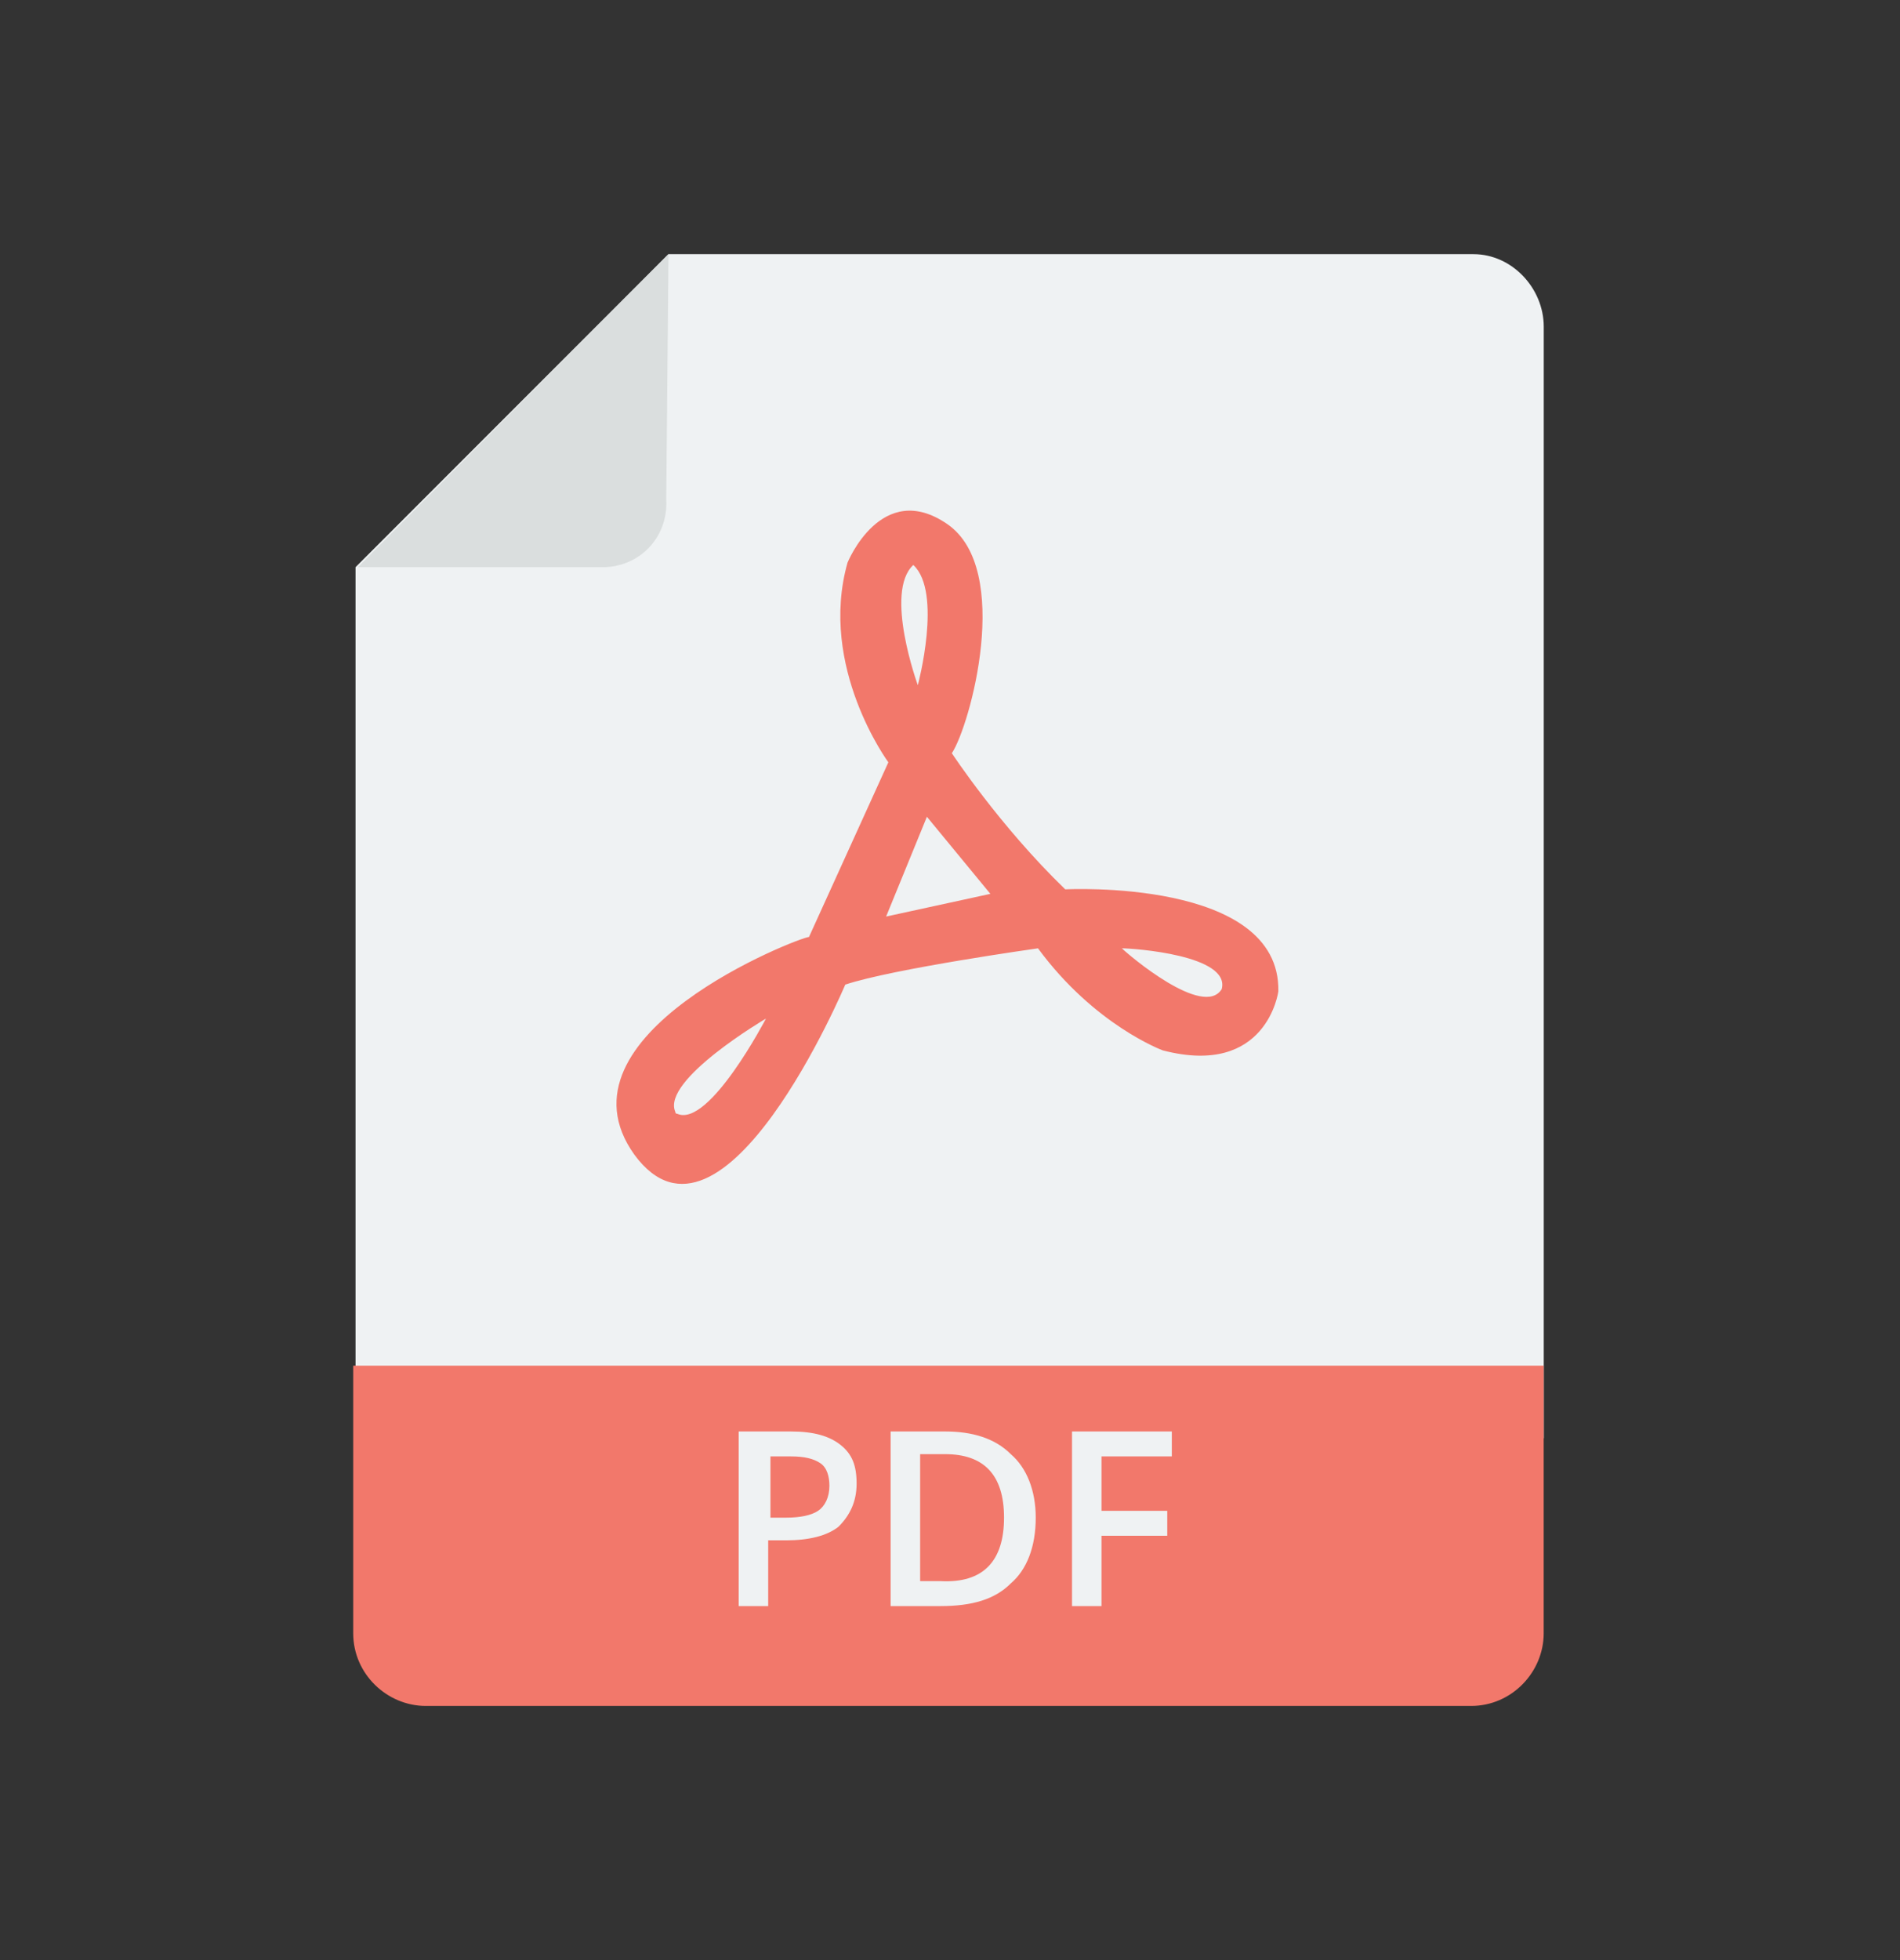 <svg width="32" height="33" viewBox="0 0 32 33" fill="none" xmlns="http://www.w3.org/2000/svg">
<rect x="0" y="0" width="32" height="33" fill="#333333" stroke="none"/>
<path d="M26 5.501V24.214H5.988V9.549L11.258 4.279H24.816C25.465 4.279 26 4.852 26 5.501Z" fill="#EFF2F3"/>
<path d="M10.152 9.549H6.027L11.259 4.279L11.221 8.404C11.259 9.053 10.763 9.549 10.152 9.549Z" fill="#DADEDE"/>
<path d="M17.941 14.973C16.833 13.903 16.031 12.681 16.031 12.681C16.337 12.223 17.062 9.588 15.955 8.824C14.847 8.06 14.274 9.473 14.274 9.473C13.778 11.23 14.962 12.834 14.962 12.834L13.625 15.775C13.473 15.775 9.233 17.417 10.685 19.441C12.174 21.465 14.236 16.577 14.236 16.577C15.038 16.309 17.482 15.966 17.482 15.966C18.437 17.264 19.583 17.684 19.583 17.684C21.34 18.142 21.53 16.691 21.53 16.691C21.569 14.782 17.941 14.973 17.941 14.973ZM11.41 18.753C11.372 18.753 11.372 18.715 11.372 18.715C11.143 18.18 12.9 17.149 12.9 17.149C12.9 17.149 11.945 18.983 11.41 18.753ZM15.382 9.512C15.878 9.97 15.458 11.536 15.458 11.536C15.458 11.536 14.886 9.97 15.382 9.512ZM14.924 15.431L15.611 13.751L16.68 15.049L14.924 15.431ZM20.576 16.653C20.27 17.149 19.01 16.08 18.895 15.966C19.086 15.966 20.729 16.08 20.576 16.653ZM25.999 22.992V27.499C25.999 28.148 25.464 28.721 24.777 28.721H7.171C6.522 28.721 5.949 28.186 5.949 27.499V22.992H25.999Z" fill="#F2786B"/>
<path d="M14.427 24.978C14.427 25.284 14.313 25.513 14.122 25.704C13.931 25.856 13.625 25.933 13.243 25.933H12.938V27.04H12.441V24.1H13.32C13.702 24.1 13.969 24.176 14.16 24.329C14.351 24.482 14.427 24.672 14.427 24.978ZM12.976 25.551H13.243C13.473 25.551 13.664 25.513 13.778 25.436C13.893 25.36 13.969 25.207 13.969 25.016C13.969 24.863 13.931 24.711 13.816 24.634C13.702 24.558 13.549 24.52 13.32 24.52H12.976V25.551ZM17.444 25.551C17.444 26.047 17.291 26.429 17.024 26.658C16.757 26.926 16.375 27.04 15.84 27.04H15V24.1H15.917C16.375 24.1 16.757 24.214 17.024 24.482C17.291 24.711 17.444 25.093 17.444 25.551ZM16.91 25.551C16.91 24.825 16.566 24.482 15.917 24.482H15.497V26.62H15.84C16.566 26.658 16.91 26.276 16.91 25.551ZM18.552 27.04H18.055V24.1H19.736V24.52H18.552V25.436H19.659V25.856H18.552V27.04Z" fill="#EFF2F3"/>
</svg>

